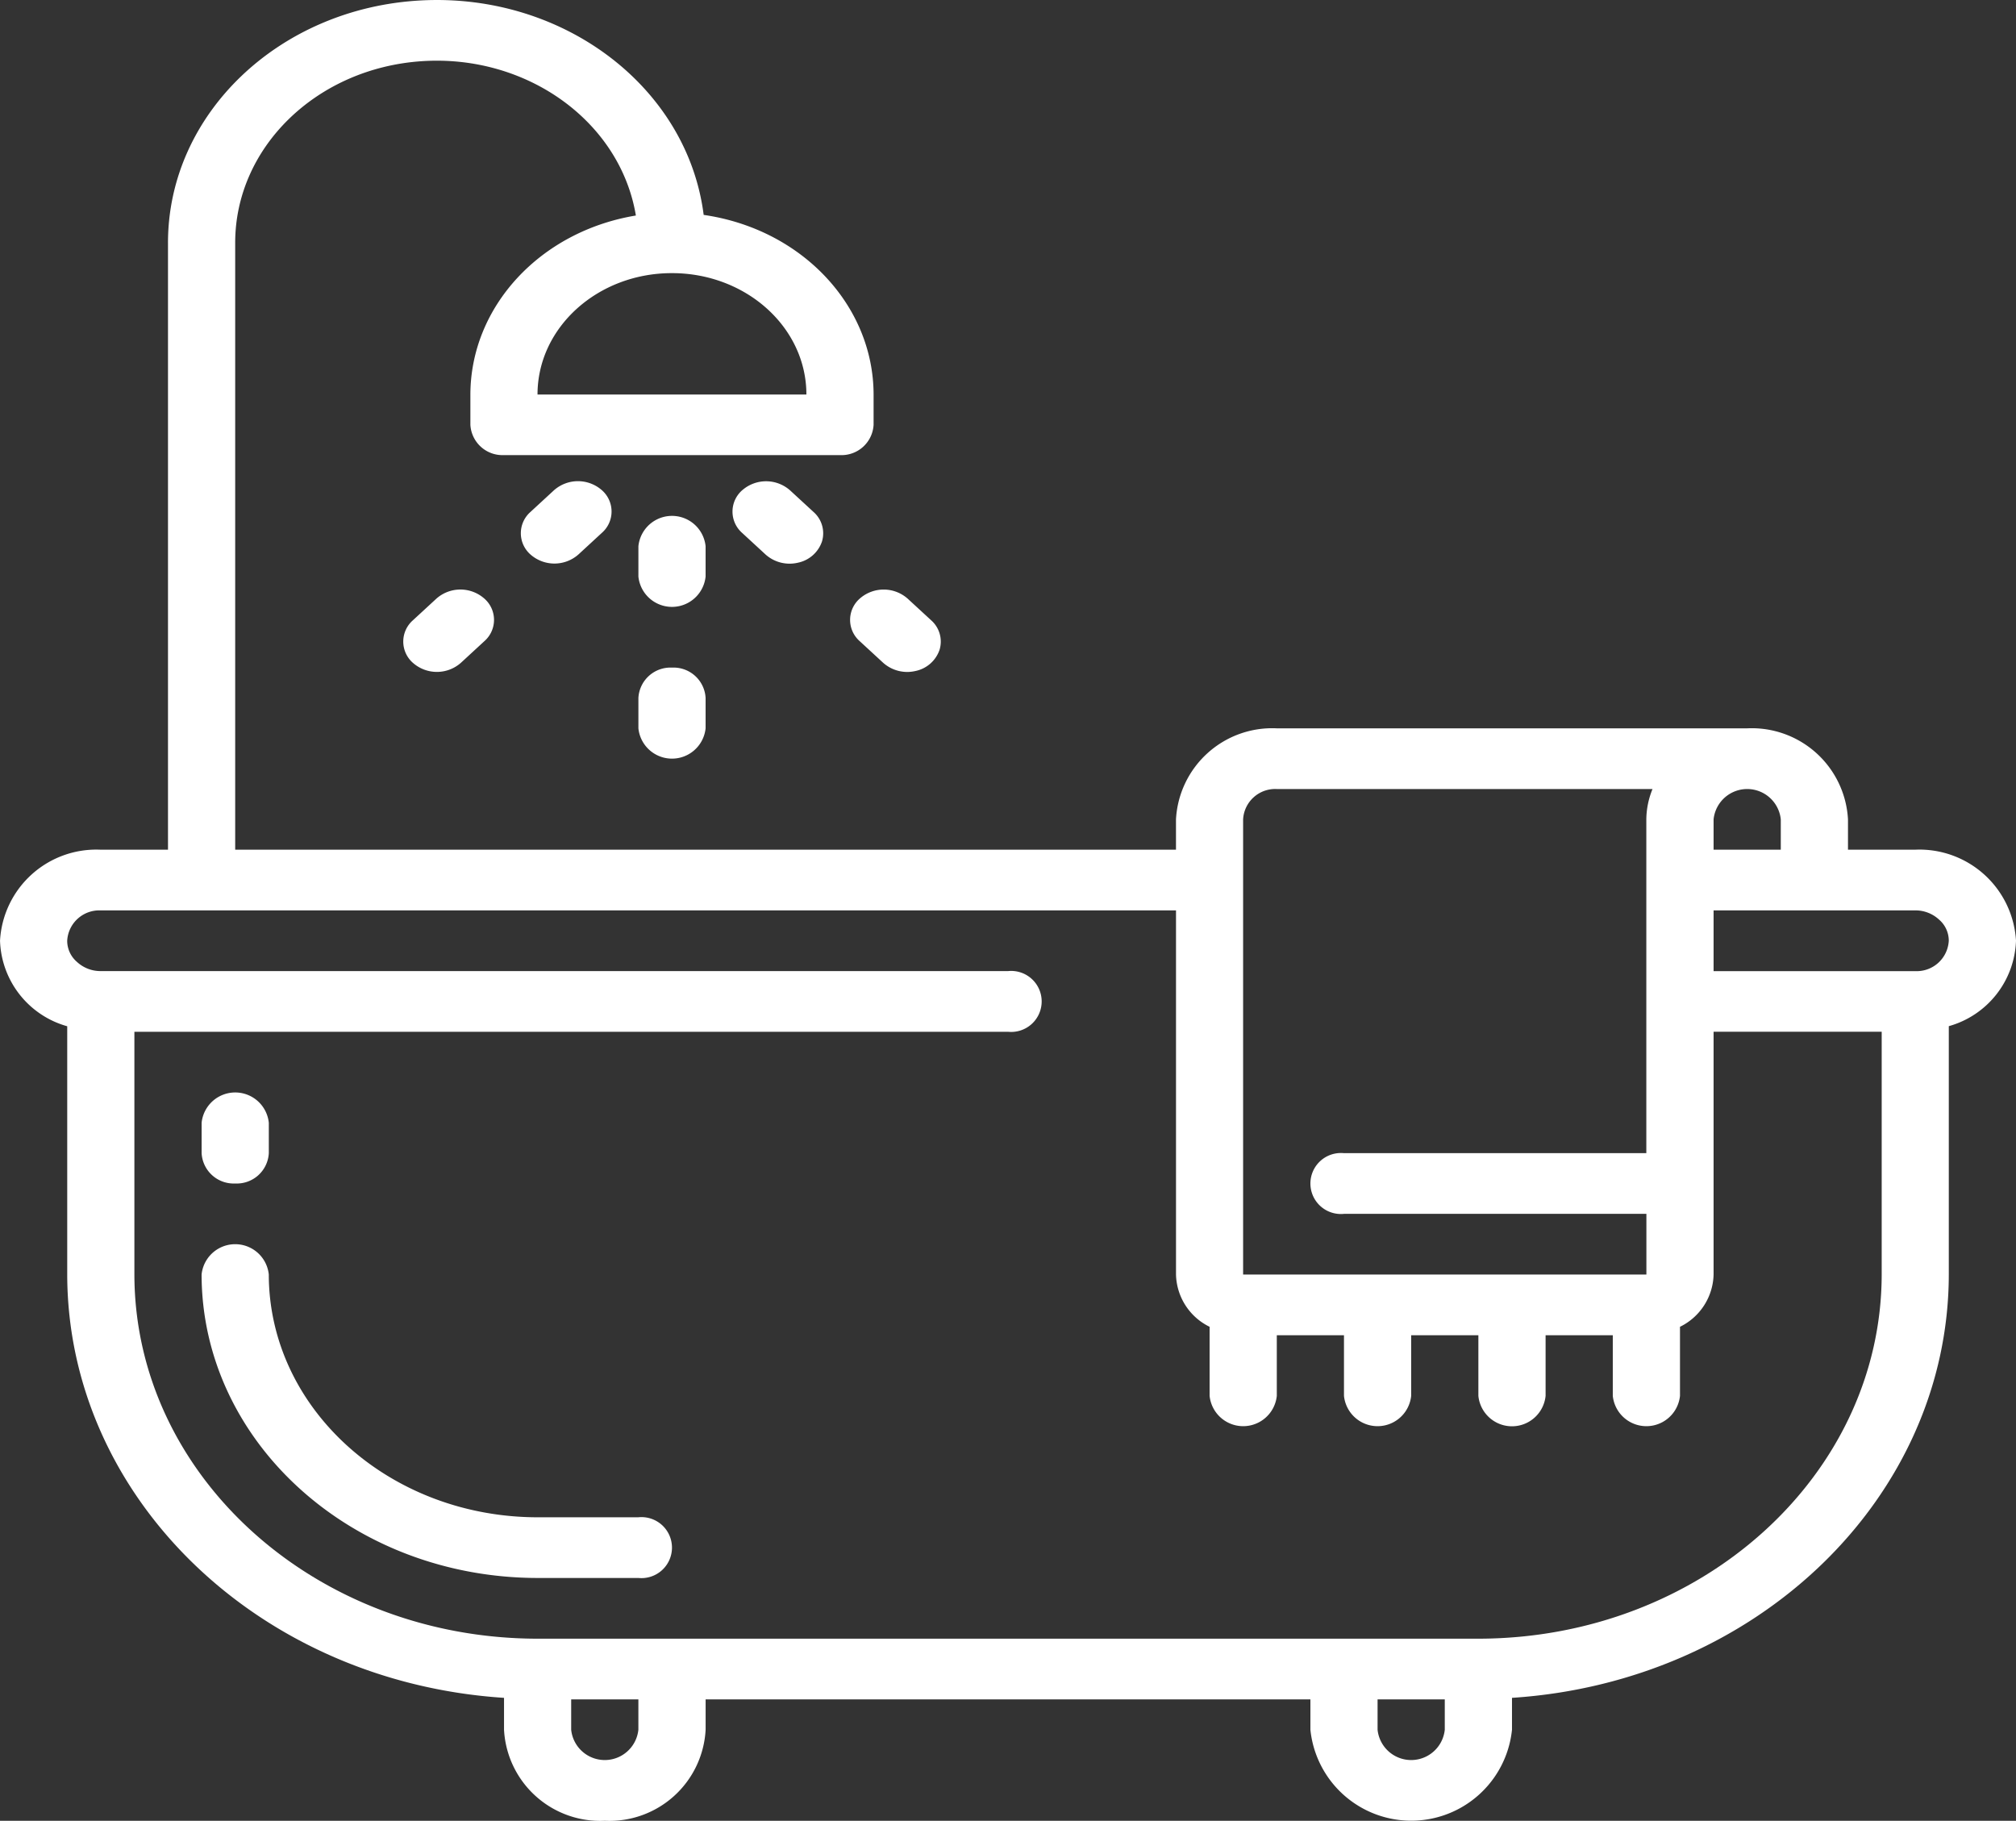 <svg xmlns="http://www.w3.org/2000/svg" id="prefix__bathroom" width="91.143" height="82.31" viewBox="0 0 91.143 82.31">
    <rect x="0" y="0" width="91.143" height="82.31" fill="#333333" stroke="none"/>
    <defs>
        <style>
            .prefix__cls-1{fill:#fff}
        </style>
    </defs>
    <path id="prefix__Trazado_313" d="M86.584 38.411h-3.038v-1.372a4.357 4.357 0 0 0-4.557-4.115H57.722a4.357 4.357 0 0 0-4.557 4.115v1.372H10.632V10.974c0-4.305 3.67-7.885 8.424-8.208s8.98 2.719 9.691 6.976c-4.329.715-7.474 4.118-7.482 8.091V19.2a1.452 1.452 0 0 0 1.519 1.372h15.19a1.451 1.451 0 0 0 1.52-1.372v-1.367c-.008-4.042-3.262-7.482-7.682-8.119C31.075 3.937 25.473-.317 19.045.018S7.593 5.158 7.594 10.974v27.437H4.556A4.358 4.358 0 0 0 0 42.526a4.155 4.155 0 0 0 3.038 3.866v11.224c.017 10.065 8.632 18.412 19.748 19.136v1.441a4.353 4.353 0 0 0 4.557 4.116 4.353 4.353 0 0 0 4.557-4.116v-1.371h27.342v1.371a4.581 4.581 0 0 0 9.114 0v-1.441c11.116-.724 19.73-9.072 19.748-19.136V46.388a4.159 4.159 0 0 0 3.038-3.863 4.374 4.374 0 0 0-4.557-4.115zM36.456 17.833H24.3c0-3.031 2.72-5.487 6.076-5.487s6.08 2.454 6.08 5.487zM77.47 38.411v-1.372a1.527 1.527 0 0 1 3.038 0v1.372zM56.2 37.039a1.452 1.452 0 0 1 1.519-1.371h16.99a3.711 3.711 0 0 0-.28 1.371v15.09H60.76a1.379 1.379 0 1 0 0 2.744h13.672v2.744H56.2zM28.86 78.193a1.527 1.527 0 0 1-3.038 0v-1.371h3.038zm36.457 0a1.527 1.527 0 0 1-3.038 0v-1.371h3.038zm1.519-4.115H24.3C14.241 74.068 6.087 66.7 6.075 57.616V46.642h39.5a1.379 1.379 0 1 0 0-2.744H4.556a1.563 1.563 0 0 1-1.082-.419 1.257 1.257 0 0 1-.437-.953 1.453 1.453 0 0 1 1.519-1.371h48.61v16.461a2.7 2.7 0 0 0 1.519 2.362V63.1a1.527 1.527 0 0 0 3.038 0v-2.74h3.037v2.74a1.527 1.527 0 0 0 3.038 0v-2.74h3.038v2.74a1.527 1.527 0 0 0 3.039 0v-2.74h3.038v2.74a1.527 1.527 0 0 0 3.038 0v-3.122a2.7 2.7 0 0 0 1.519-2.362V46.641h7.6v10.975c-.016 9.084-8.17 16.452-18.234 16.462zM86.584 43.9H77.47v-2.746h9.114a1.567 1.567 0 0 1 1.083.42 1.257 1.257 0 0 1 .436.951 1.453 1.453 0 0 1-1.519 1.375zm0 0" class="prefix__cls-1" data-name="Trazado 313" transform="translate(.001 .001)"/>
    <path id="prefix__Trazado_314" d="M165.171 146.438a1.527 1.527 0 0 0-3.038 0v1.372a1.527 1.527 0 0 0 3.038 0zm0 0" class="prefix__cls-1" data-name="Trazado 314" transform="translate(-133.271 -121.746)"/>
    <path id="prefix__Trazado_315" d="M163.652 187.73a1.452 1.452 0 0 0-1.519 1.372v1.372a1.527 1.527 0 0 0 3.038 0V189.1a1.451 1.451 0 0 0-1.519-1.37zm0 0" class="prefix__cls-1" data-name="Trazado 315" transform="translate(-133.271 -157.55)"/>
    <path id="prefix__Trazado_316" d="M133.765 135.715l-1.063.98a1.28 1.28 0 0 0 .022 1.94 1.637 1.637 0 0 0 2.149-.02l1.063-.98a1.281 1.281 0 0 0-.022-1.94 1.637 1.637 0 0 0-2.149.02zm0 0" class="prefix__cls-1" data-name="Trazado 316" transform="translate(-108.721 -113.551)"/>
    <path id="prefix__Trazado_317" d="M103.9 166.186l-1.063.98a1.279 1.279 0 0 0 .022 1.94 1.637 1.637 0 0 0 2.149-.019l1.063-.98a1.279 1.279 0 0 0-.022-1.94 1.637 1.637 0 0 0-2.149.019zm0 0" class="prefix__cls-1" data-name="Trazado 317" transform="translate(-84.171 -139.124)"/>
    <path id="prefix__Trazado_318" d="M186.484 135.7a1.282 1.282 0 0 0-.022 1.94l1.063.98a1.63 1.63 0 0 0 1.464.369 1.458 1.458 0 0 0 1.086-.96 1.283 1.283 0 0 0-.378-1.329l-1.064-.98a1.636 1.636 0 0 0-2.149-.019zm0 0" class="prefix__cls-1" data-name="Trazado 318" transform="translate(-152.913 -113.552)"/>
    <path id="prefix__Trazado_319" d="M216.325 168.11l1.063.98a1.633 1.633 0 0 0 1.464.369 1.458 1.458 0 0 0 1.085-.96 1.282 1.282 0 0 0-.378-1.329l-1.064-.98a1.636 1.636 0 0 0-2.148-.019 1.28 1.28 0 0 0-.022 1.939zm0 0" class="prefix__cls-1" data-name="Trazado 319" transform="translate(-177.459 -139.127)"/>
    <path id="prefix__Trazado_320" d="M70.947 362.213H66.39c-6.709-.007-12.145-4.917-12.153-10.975a1.527 1.527 0 0 0-3.038 0c.01 7.573 6.8 13.71 15.191 13.718h4.557a1.379 1.379 0 1 0 0-2.744zm0 0" class="prefix__cls-1" data-name="Trazado 320" transform="translate(-42.085 -293.622)"/>
    <path id="prefix__Trazado_321" d="M52.719 311.315a1.451 1.451 0 0 0 1.519-1.372v-1.372a1.527 1.527 0 0 0-3.038 0v1.372a1.452 1.452 0 0 0 1.519 1.372zm0 0" class="prefix__cls-1" data-name="Trazado 321" transform="translate(-42.085 -257.814)"/>
</svg>
